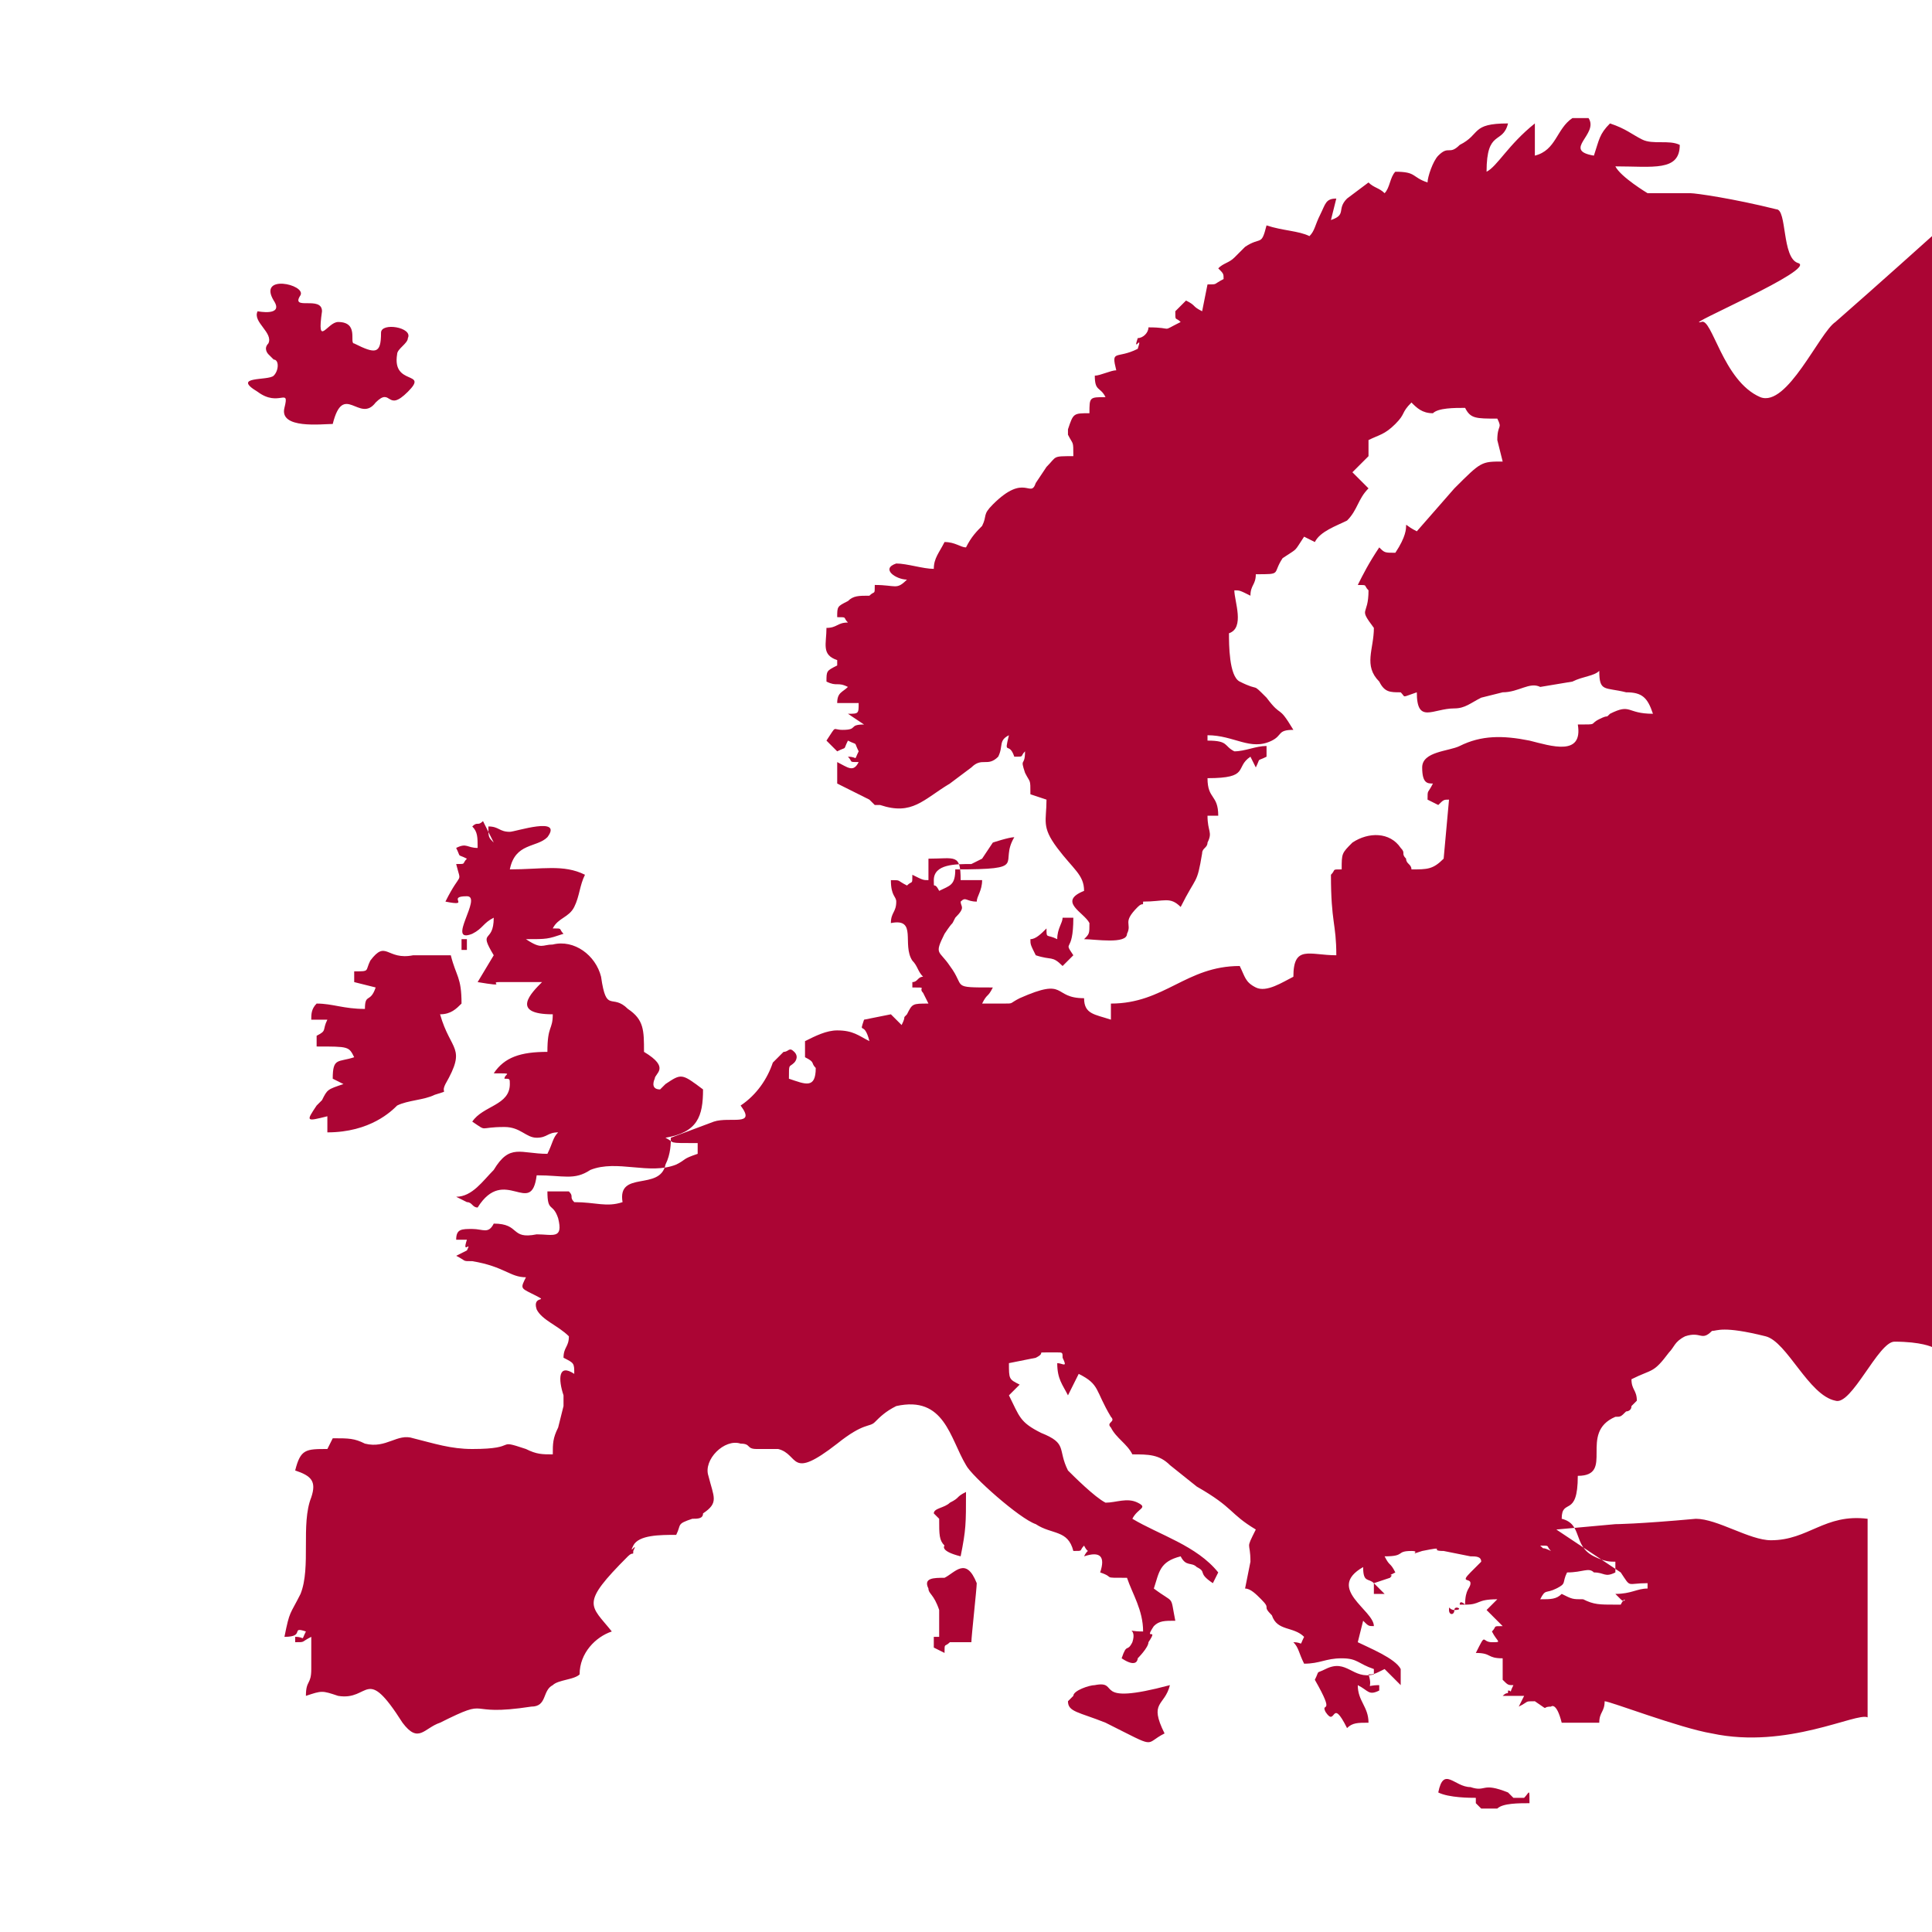 <?xml version="1.0" encoding="UTF-8"?>
<!DOCTYPE svg PUBLIC "-//W3C//DTD SVG 1.1//EN" "http://www.w3.org/Graphics/SVG/1.1/DTD/svg11.dtd">
<!-- Creator: CorelDRAW 2020 (64-Bit) -->
<svg xmlns="http://www.w3.org/2000/svg" xml:space="preserve" width="36px" height="36px" version="1.1" style="shape-rendering:geometricPrecision; text-rendering:geometricPrecision; image-rendering:optimizeQuality; fill-rule:evenodd; clip-rule:evenodd"
viewBox="0 0 360 360"
 xmlns:xlink="http://www.w3.org/1999/xlink"
 xmlns:xodm="http://www.corel.com/coreldraw/odm/2003">
 <defs>
  <style type="text/css">
   <![CDATA[
    .fil0 {fill:none}
    .fil1 {fill:#AB0534}
   ]]>
  </style>
 </defs>
 <g id="Default">
  <g id="_1676852947648">
   <rect class="fil0" width="360" height="360"/>
   <path class="fil1" d="M90 153c-1,1 -1,0 -2,1 1,1 1,2 1,4 -2,0 -2,-1 -4,0 1,2 0,1 2,2 -1,1 0,1 -2,1 1,4 1,1 -2,7 5,1 0,-1 4,-1 3,0 -4,9 1,7 2,-1 2,-2 4,-3 0,5 -3,2 0,7l-3 5c6,1 2,0 4,0l8 0c-2,2 -6,6 2,6 0,3 -1,2 -1,7 -5,0 -8,1 -10,4 4,0 2,0 2,1 1,0 1,0 1,1 0,4 -5,4 -7,7 3,2 1,1 6,1 3,0 4,2 6,2 2,0 2,-1 4,-1 -1,1 -1,2 -2,4 -5,0 -7,-2 -10,3 -2,2 -4,5 -7,5l2 1c1,0 1,1 2,1 5,-8 10,2 11,-6 5,0 7,1 10,-1 5,-2 11,1 16,-1 2,-1 1,-1 4,-2l0 -2c-6,0 -4,0 -6,-1 6,-1 7,-4 7,-9 -4,-3 -4,-3 -7,-1 -1,1 0,0 -1,1 -2,0 -1,-2 -1,-2 0,-1 3,-2 -2,-5 0,-4 0,-6 -3,-8 -3,-3 -4,1 -5,-6 -1,-4 -5,-7 -9,-6 -2,0 -2,1 -5,-1 4,0 4,0 7,-1 -1,-1 0,-1 -2,-1 1,-2 3,-2 4,-4 1,-2 1,-4 2,-6 -4,-2 -8,-1 -14,-1 1,-5 5,-4 7,-6 3,-4 -6,-1 -7,-1 -2,0 -2,-1 -4,-1 0,2 0,2 1,3zm212 140c2,3 1,2 5,2l0 1c-2,0 -3,1 -6,1 1,1 0,0 1,1 1,1 1,-1 0,1l-1 0c-3,0 -4,0 -6,-1l0 0c0,0 0,0 0,0l0 0c-2,0 -2,0 -4,-1 -1,1 -2,1 -4,1 1,-2 1,-1 3,-2 2,-1 1,-1 2,-3 3,0 4,-1 5,0 2,0 2,1 4,0l0 -2c-1,0 -2,0 -4,-1 -4,-2 -2,-6 -6,-7 0,-4 3,0 3,-8 7,0 0,-8 7,-11 1,0 1,0 2,-1 0,0 1,0 1,-1 0,0 0,0 0,0l1 -1c0,-2 -1,-2 -1,-4 4,-2 4,-1 7,-5 1,-1 1,-2 3,-3 3,-1 3,1 5,-1 1,0 2,-1 10,1 4,1 8,11 13,12 3,1 8,-11 11,-11 5,0 7,1 7,1l0 -207c0,0 -10,9 -18,16 -3,2 -9,16 -14,14 -7,-3 -9,-15 -11,-14 -4,1 22,-10 18,-11 -3,-1 -2,-10 -4,-10 -8,-2 -15,-3 -16,-3 -1,0 -6,0 -8,0 0,0 -5,-3 -6,-5 7,0 12,1 12,-4 -2,-1 -5,0 -7,-1 -2,-1 -3,-2 -6,-3 -2,2 -2,3 -3,6 -6,-1 1,-4 -1,-7l-3 0c-3,2 -3,6 -7,7l0 -6c-5,4 -7,8 -9,9 0,-8 3,-5 4,-9 -7,0 -5,2 -9,4 -2,2 -2,0 -4,2 -1,1 -2,4 -2,5 -3,-1 -2,-2 -6,-2 -1,1 -1,3 -2,4 -1,-1 -2,-1 -3,-2l-4 3c-2,2 0,3 -3,4l1 -4c-2,0 -2,1 -3,3 -1,2 -1,3 -2,4 -2,-1 -5,-1 -8,-2 -1,4 -1,2 -4,4 -1,1 -1,1 -2,2 -1,1 -2,1 -3,2 1,1 1,1 1,2 -2,1 -1,1 -3,1l-1 5c-2,-1 -1,-1 -3,-2l-2 2c0,2 0,1 1,2 -4,2 -1,1 -6,1 0,1 -1,2 -2,2 -1,3 1,-1 0,2 -4,2 -5,0 -4,4 -1,0 -3,1 -4,1 0,3 1,2 2,4 -3,0 -3,0 -3,3 -3,0 -3,0 -4,3l0 1c0,0 0,0 0,0 1,2 1,1 1,4 -4,0 -3,0 -5,2l-2 3c-1,3 -2,-2 -8,4 -2,2 -1,2 -2,4 -1,1 -2,2 -3,4 -1,0 -2,-1 -4,-1 -1,2 -2,3 -2,5 -2,0 -5,-1 -7,-1 -3,1 0,3 2,3 -2,2 -2,1 -6,1 0,2 0,1 -1,2 -2,0 -3,0 -4,1 -2,1 -2,1 -2,3 2,0 1,0 2,1 -2,0 -2,1 -4,1 0,3 -1,5 2,6l0 1c-2,1 -2,1 -2,3 2,1 2,0 4,1 -1,1 -2,1 -2,3l4 0c0,2 0,2 -2,2l3 2c-3,0 -1,1 -4,1 -2,0 -1,-1 -3,2l2 2c2,-1 1,0 2,-2 2,1 1,0 2,2 -1,2 0,1 -2,1 1,1 0,1 2,1 -1,2 -2,1 -4,0l0 4c2,1 4,2 6,3 1,1 0,0 1,1l1 0c6,2 8,-1 13,-4l4 -3c2,-2 3,0 5,-2 1,-2 0,-3 2,-4 -1,4 0,1 1,4 2,0 1,0 2,-1 0,3 -1,1 0,4 1,2 1,1 1,4l3 1c0,4 -1,5 2,9 3,4 5,5 5,8 -5,2 0,4 1,6 0,2 0,2 -1,3 2,0 8,1 8,-1 1,-2 -1,-2 2,-5 1,-1 1,0 1,-1 4,0 5,-1 7,1 3,-6 3,-4 4,-10 0,-1 1,-1 1,-2 1,-2 0,-2 0,-5l2 0c0,-4 -2,-3 -2,-7 8,0 5,-2 8,-4l1 2c1,-2 0,-1 2,-2l0 -2c-2,0 -4,1 -6,1 -2,-1 -1,-2 -5,-2l0 -1c5,0 8,3 12,1 2,-1 1,-2 4,-2 -3,-5 -2,-2 -5,-6 -3,-3 -1,-1 -5,-3 -2,-1 -2,-7 -2,-9 3,-1 1,-6 1,-8 1,0 1,0 3,1 0,-2 1,-2 1,-4 5,0 3,0 5,-3 3,-2 2,-1 4,-4l2 1c1,-2 4,-3 6,-4 2,-2 2,-4 4,-6l-3 -3 3 -3c0,-1 0,-1 0,-3 2,-1 3,-1 5,-3 2,-2 1,-2 3,-4 1,1 2,2 4,2 1,-1 4,-1 6,-1 1,2 2,2 6,2 1,2 0,1 0,4l1 4c-4,0 -4,0 -9,5l-7 8c-4,-2 0,-2 -4,4 -2,0 -2,0 -3,-1 -2,3 -3,5 -4,7 2,0 1,0 2,1 0,5 -2,3 1,7 0,4 -2,7 1,10 1,2 2,2 4,2 1,1 0,1 3,0 0,6 3,3 7,3 2,0 3,-1 5,-2l4 -1c3,0 5,-2 7,-1l6 -1c2,-1 4,-1 5,-2 0,4 1,3 5,4 3,0 4,1 5,4 -5,0 -4,-2 -8,0 -1,1 0,0 -2,1 -2,1 0,1 -4,1 1,6 -5,4 -9,3 -5,-1 -9,-1 -13,1 -2,1 -7,1 -7,4 0,3 1,3 2,3 -1,2 -1,1 -1,3l2 1c1,-1 1,-1 2,-1l-1 11c-2,2 -3,2 -6,2 0,-1 -1,-1 -1,-2 -1,-1 0,-1 -1,-2 -2,-3 -6,-3 -9,-1 -2,2 -2,2 -2,5 -2,0 -1,0 -2,1 0,9 1,9 1,15 -5,0 -8,-2 -8,4 -2,1 -5,3 -7,2 -2,-1 -2,-2 -3,-4 -10,0 -14,7 -24,7l0 3c-3,-1 -5,-1 -5,-4 -6,0 -3,-4 -12,0 -2,1 -1,1 -3,1l-2 0c-1,0 -1,0 -2,0 1,-2 1,-1 2,-3 -8,0 -5,0 -8,-4 -2,-3 -3,-2 -1,-6 2,-3 1,-1 2,-3 2,-2 1,-2 1,-3 1,-1 1,0 3,0 0,-1 1,-2 1,-4l-4 0c0,-5 -1,-4 -6,-4l0 4c-1,0 -1,0 -3,-1 0,0 0,0 0,0 0,2 0,1 -1,2 -2,-1 -1,-1 -3,-1 0,3 1,3 1,4 0,2 -1,2 -1,4 5,-1 2,4 4,7 1,1 1,2 2,3 -1,0 -1,1 -2,1l0 1c3,0 1,0 2,1l1 2c-3,0 -3,0 -4,2 -1,1 0,0 -1,2l-2 -2 -5 1c-1,3 0,0 1,4 -2,-1 -3,-2 -6,-2 -2,0 -4,1 -6,2l0 3c2,1 1,1 2,2 0,4 -2,3 -5,2 0,-3 0,-2 1,-3 0,0 1,-1 0,-2 -1,-1 -1,0 -2,0 -1,1 -1,1 -2,2 -1,3 -3,6 -6,8 3,4 -2,2 -5,3l-8 3c0,1 0,3 -1,5 -1,5 -9,1 -8,7 -3,1 -5,0 -9,0 -1,-1 0,-1 -1,-2l-4 0c0,4 1,2 2,5 1,4 -1,3 -4,3 -5,1 -3,-2 -8,-2 -1,2 -2,1 -4,1 -2,0 -3,0 -3,2l2 0c-1,3 1,0 0,2l-2 1c2,1 1,1 3,1 6,1 7,3 10,3 -1,2 -1,2 1,3 4,2 0,0 1,3 1,2 4,3 6,5 0,2 -1,2 -1,4 2,1 2,1 2,3 -3,-2 -3,1 -2,4 0,1 0,1 0,2l-1 4c-1,2 -1,3 -1,5 -2,0 -3,0 -5,-1 -6,-2 -1,0 -10,0 -4,0 -7,-1 -11,-2 -3,-1 -5,2 -9,1 -2,-1 -3,-1 -6,-1l-1 2c-4,0 -5,0 -6,4 3,1 4,2 3,5 -2,5 0,13 -2,18 -2,4 -2,3 -3,8 4,0 1,-2 4,-1 -1,2 0,1 -2,1l0 1c2,0 1,0 3,-1 0,4 0,2 0,6 0,3 -1,2 -1,5 3,-1 3,-1 6,0 6,1 5,-6 12,5 3,4 4,1 7,0 10,-5 4,-1 17,-3 3,0 2,-3 4,-4 1,-1 4,-1 5,-2 0,-4 3,-7 6,-8 -4,-5 -6,-5 3,-14 1,-1 1,0 1,-1 1,-2 -1,1 0,-1 1,-2 5,-2 8,-2 1,-2 0,-2 3,-3 1,0 2,0 2,-1 3,-2 2,-3 1,-7 -1,-3 3,-7 6,-6 2,0 1,1 3,1 1,0 3,0 4,0 4,1 2,6 11,-1 5,-4 6,-3 7,-4 1,-1 2,-2 4,-3 9,-2 10,6 13,11 1,2 10,10 13,11 3,2 6,1 7,5 2,0 1,0 2,-1 1,2 1,0 0,2 3,-1 4,0 3,3 3,1 0,1 5,1 1,3 3,6 3,10 -4,0 -1,-1 -2,2 -1,2 -1,0 -2,3 3,2 3,0 3,0 0,0 2,-2 2,-3 2,-3 -1,0 1,-3 1,-1 2,-1 4,-1 -1,-5 0,-3 -4,-6 1,-3 1,-5 5,-6 1,2 2,1 3,2 2,1 0,1 3,3l1 -2c-4,-5 -11,-7 -16,-10 1,-2 3,-2 1,-3 -2,-1 -4,0 -6,0 -2,-1 -6,-5 -7,-6 -2,-4 0,-5 -5,-7 -4,-2 -4,-3 -6,-7l2 -2c-2,-1 -2,-1 -2,-4l5 -1c2,-1 0,-1 2,-1 0,0 2,0 2,0 1,0 1,0 1,1 1,2 0,1 -1,1 0,3 1,4 2,6 1,-2 1,-2 2,-4 4,2 3,3 6,8 1,1 -1,1 0,2 1,2 3,3 4,5 3,0 5,0 7,2l5 4c7,4 6,5 11,8 -2,4 -1,2 -1,6l-1 5c1,0 2,1 3,2 2,2 0,1 2,3 1,3 4,2 6,4 -1,2 0,1 -2,1 1,1 1,2 2,4 3,0 4,-1 7,-1 3,0 3,1 6,2l0 1c-4,1 -5,-3 -9,-1 -2,1 -1,0 -2,2 4,7 1,4 2,6 2,3 1,-3 4,3 1,-1 2,-1 4,-1 0,-3 -2,-4 -2,-7 2,1 2,2 4,1l0 -1c-3,0 -1,1 -2,-2 1,0 1,0 3,-1l3 3c0,-1 0,-3 0,-3 -1,-2 -6,-4 -8,-5 0,0 0,-1 0,0l1 -4c1,1 1,1 2,1 0,-3 -9,-7 -2,-11 0,3 1,2 2,3l0 2 2 0 -2 -2 3 -1c1,-1 -1,0 1,-1 -1,-2 -1,-1 -2,-3 4,0 2,-1 5,-1 2,0 -1,1 2,0 5,-1 1,0 4,0l5 1c1,0 2,0 2,1 -1,1 -1,1 -2,2 -2,2 0,1 0,2 0,0 0,0 0,0 0,1 -1,1 -1,4 3,0 2,-1 6,-1l-2 2c1,1 2,2 3,3 -2,0 -1,0 -2,1 1,2 2,2 0,2 -2,0 -1,-2 -3,2 3,0 2,1 5,1l0 4c1,1 1,1 2,1 -1,2 0,1 -1,1 0,1 0,0 -1,1l4 0 -1 2c2,-1 1,-1 3,-1 3,2 1,1 3,1 0,0 1,-1 2,3l7 0c0,-2 1,-2 1,-4 1,0 14,5 20,6 14,3 27,-4 29,-3l0 -37c-8,-1 -11,4 -18,4 -4,0 -10,-4 -14,-4 -11,1 -15,1 -15,1l-11 1zm-236 -110l4 1c-1,3 -2,1 -2,4 -4,0 -6,-1 -9,-1 -1,1 -1,2 -1,3l3 0c-1,2 0,2 -2,3l0 2c6,0 6,0 7,2 -3,1 -4,0 -4,4l2 1c-3,1 -3,1 -4,3l-1 1c-2,3 -2,3 2,2l0 3c8,0 12,-4 13,-5 2,-1 5,-1 7,-2 3,-1 1,0 2,-2 4,-7 1,-6 -1,-13 2,0 3,-1 4,-2 0,-5 -1,-5 -2,-9 -2,0 -4,0 -7,0 -5,1 -5,-3 -8,1 -1,2 0,2 -3,2zm133 134c0,2 2,2 7,4 10,5 7,4 11,2 -3,-6 0,-5 1,-9 -15,4 -9,-1 -14,0 -1,0 -4,1 -4,2zm-25 -12l0 2 2 1c0,-2 0,-1 1,-2l4 0c0,-1 1,-10 1,-11 -2,-5 -4,-2 -6,-1 -2,0 -4,0 -3,2 0,1 1,1 2,4 0,2 0,3 0,5zm1 -22c0,3 0,4 1,5 0,0 -1,1 3,2 1,-5 1,-6 1,-12 -2,1 -1,1 -3,2 -1,1 -3,1 -3,2zm6 -122c-3,0 -7,0 -7,3 0,2 0,0 1,2 2,-1 3,-1 3,-4 14,0 8,-1 11,-6 -1,0 -4,1 -4,1 0,0 0,0 0,0l-2 3zm16 14c-2,-1 -2,0 -2,-2 -1,1 -2,2 -3,2 0,1 0,1 1,3 3,1 3,0 5,2l2 -2c-2,-3 0,0 0,-7l-2 0c0,1 -1,2 -1,4zm79 162l3 0c1,-1 4,-1 6,-1 0,-3 0,-2 -1,-1l-2 0c0,0 0,0 0,0l-1 -1c-5,-2 -4,0 -7,-1 -3,0 -5,-4 -6,1 2,1 6,1 7,1l0 1zm-190 -160l1 0 0 -2 -1 0 0 2zm184 123c0,1 1,1 1,0 0,-1 2,0 0,0 -1,0 -1,-1 -1,0zm2 -1c0,0 1,0 1,0 0,0 1,1 0,0l0 0c0,0 -1,-1 -1,0zm-221 -232c1,0 1,2 0,3 -1,1 -8,0 -3,3 4,3 6,-1 5,3 -1,4 7,3 9,3 2,-8 5,0 8,-4 3,-3 2,2 6,-2 4,-4 -3,-1 -2,-7 0,-1 2,-2 2,-3 1,-2 -5,-3 -5,-1 0,4 -1,4 -5,2 -1,0 1,-4 -3,-4 -2,0 -4,5 -3,-2 0,-3 -6,0 -4,-3 1,-2 -8,-4 -5,1 2,3 -3,2 -3,2 -1,2 3,4 2,6 -1,1 0,2 0,2zm238 222c-2,-1 -1,0 -2,-1 2,0 1,0 2,1z"/>
  </g>
 </g>
</svg>
